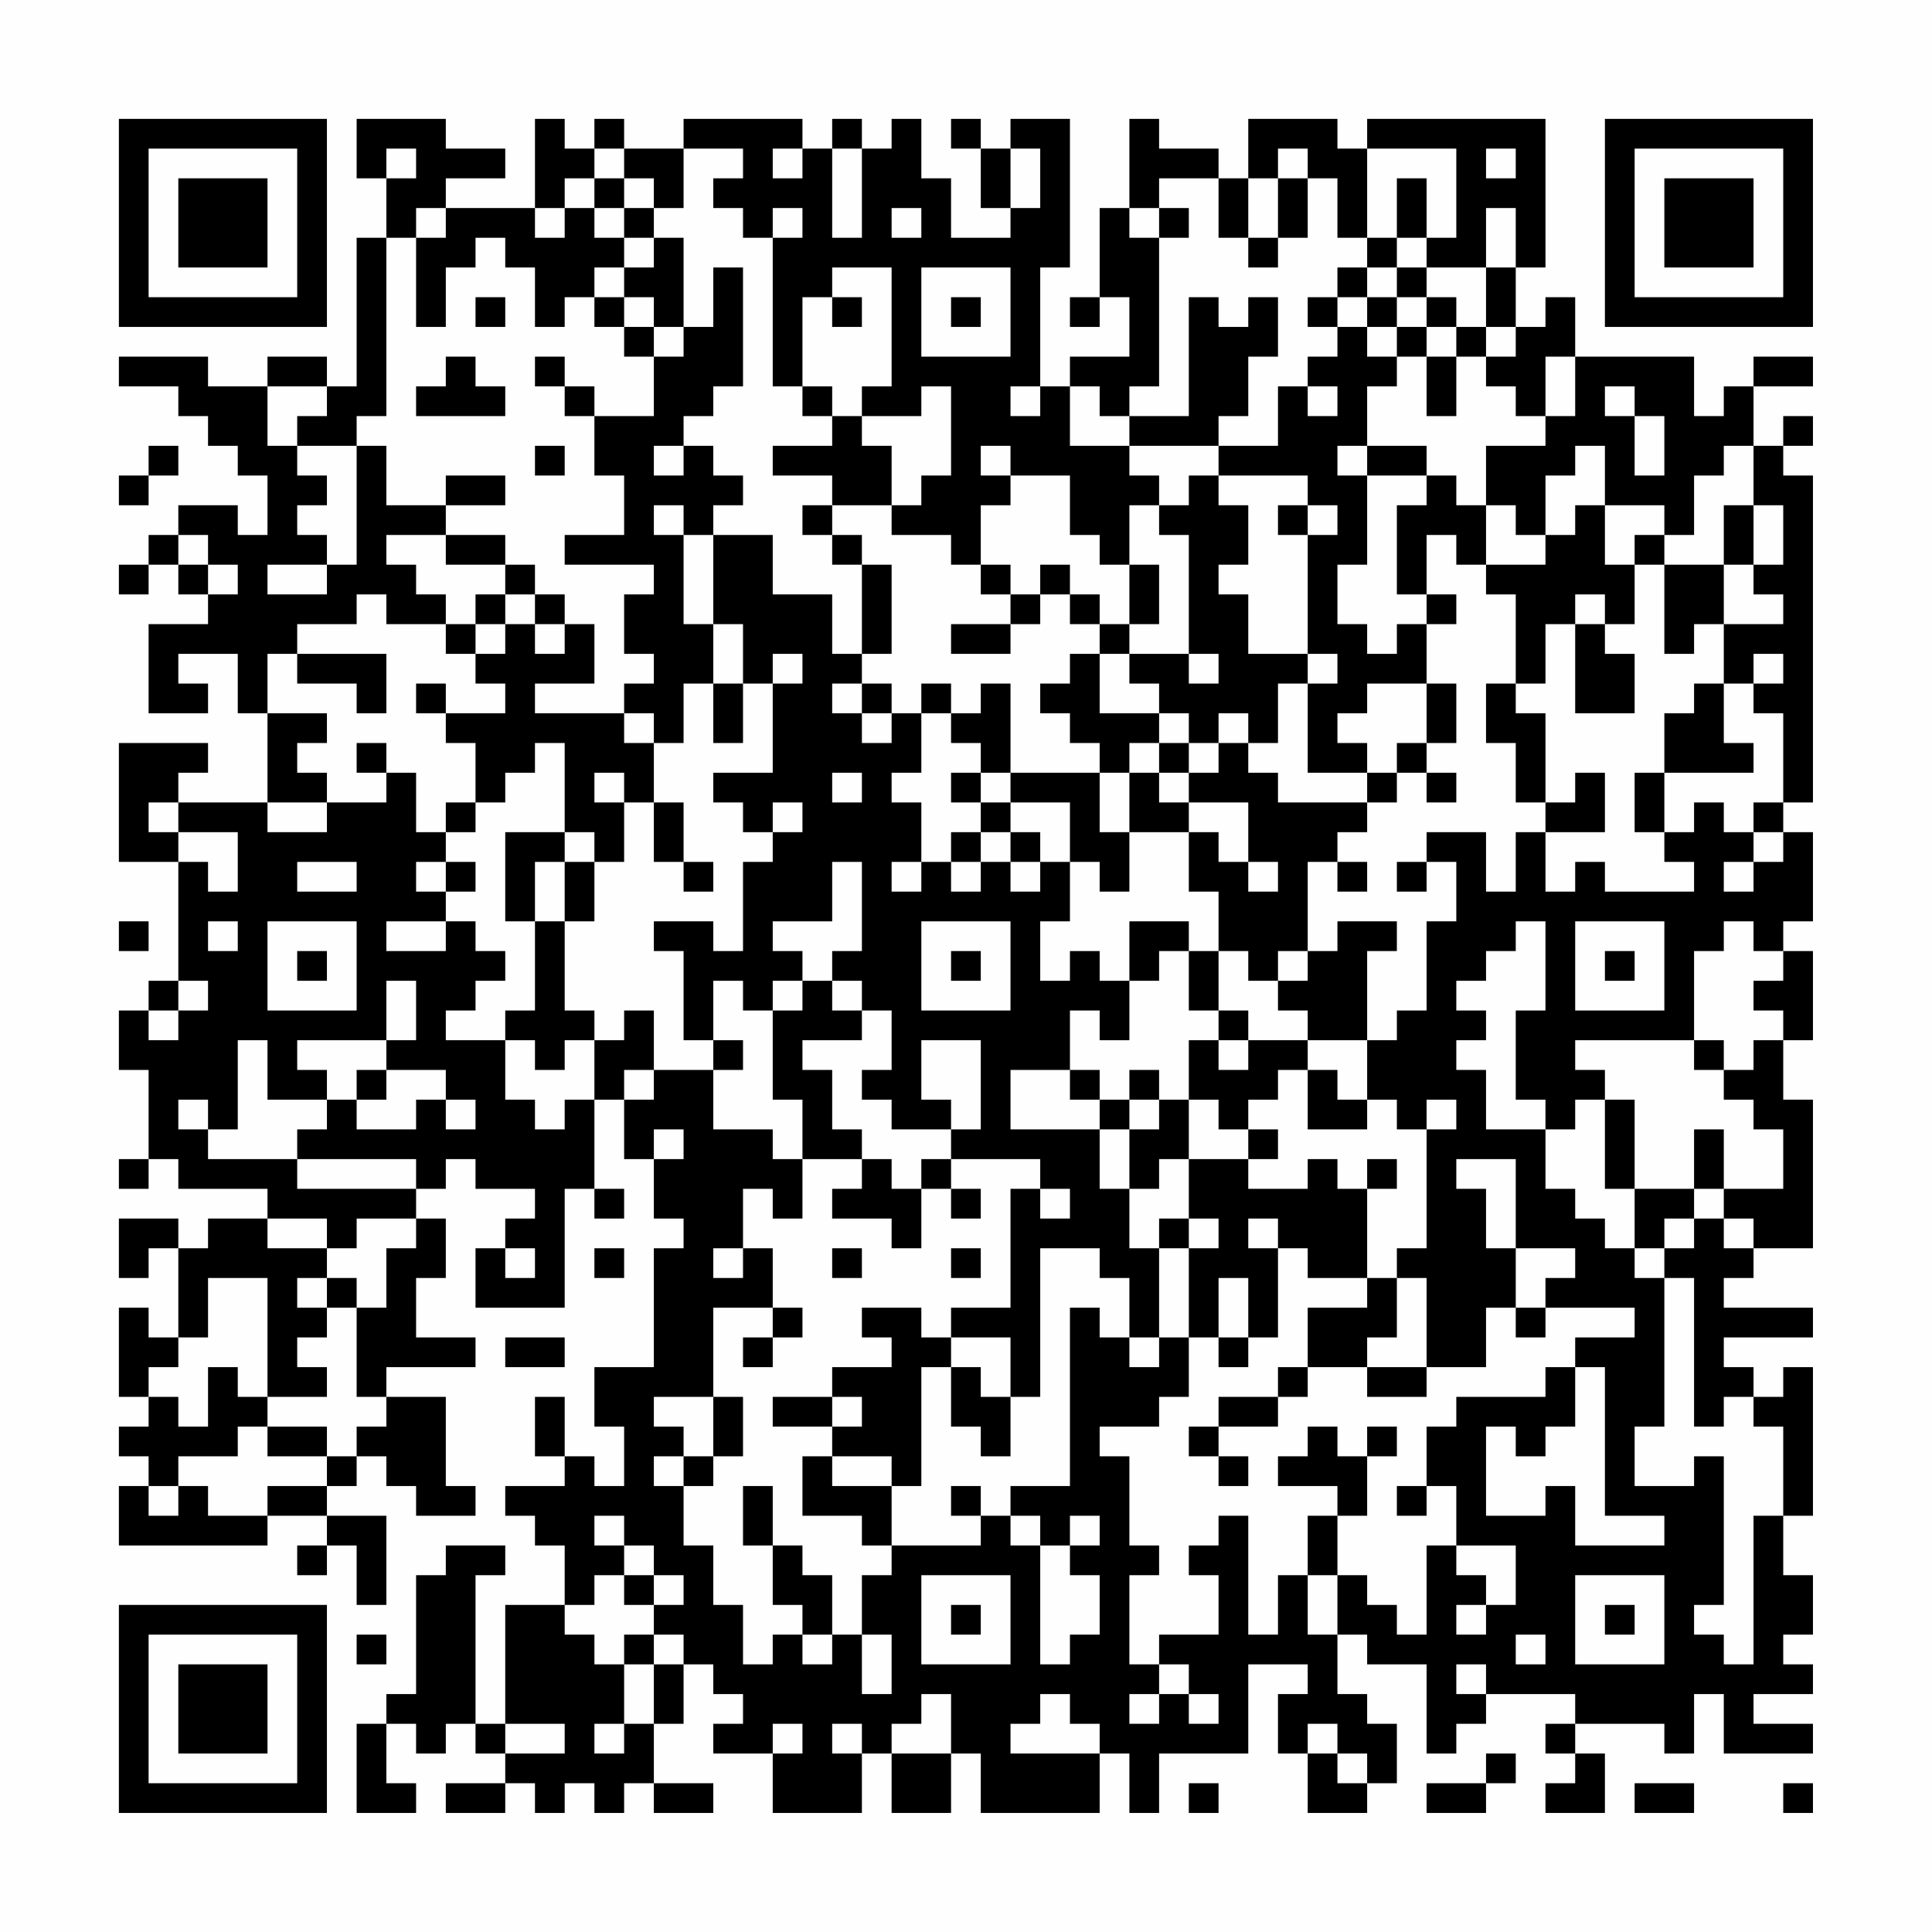 <?xml version="1.0" encoding="UTF-8"?>
<svg xmlns="http://www.w3.org/2000/svg" version="1.1" width="300" height="300" viewBox="0 0 300 300"><rect x="0" y="0" width="300" height="300" fill="#fefefe"/><g transform="scale(4.615)"><g transform="translate(4,4)"><path fill-rule="evenodd" d="M8 0L8 2L9 2L9 4L8 4L8 9L7 9L7 8L5 8L5 9L3 9L3 8L0 8L0 9L2 9L2 10L3 10L3 11L4 11L4 12L5 12L5 14L4 14L4 13L2 13L2 14L1 14L1 15L0 15L0 16L1 16L1 15L2 15L2 16L3 16L3 17L1 17L1 20L3 20L3 19L2 19L2 18L4 18L4 20L5 20L5 23L2 23L2 22L3 22L3 21L0 21L0 25L2 25L2 29L1 29L1 30L0 30L0 32L1 32L1 35L0 35L0 36L1 36L1 35L2 35L2 36L5 36L5 37L3 37L3 38L2 38L2 37L0 37L0 39L1 39L1 38L2 38L2 41L1 41L1 40L0 40L0 43L1 43L1 44L0 44L0 45L1 45L1 46L0 46L0 48L5 48L5 47L7 47L7 48L6 48L6 49L7 49L7 48L8 48L8 50L9 50L9 47L7 47L7 46L8 46L8 45L9 45L9 46L10 46L10 47L12 47L12 46L11 46L11 43L9 43L9 42L12 42L12 41L10 41L10 39L11 39L11 37L10 37L10 36L11 36L11 35L12 35L12 36L14 36L14 37L13 37L13 38L12 38L12 40L15 40L15 36L16 36L16 37L17 37L17 36L16 36L16 33L17 33L17 35L18 35L18 37L19 37L19 38L18 38L18 42L16 42L16 44L17 44L17 46L16 46L16 45L15 45L15 43L14 43L14 45L15 45L15 46L13 46L13 47L14 47L14 48L15 48L15 50L13 50L13 54L12 54L12 49L13 49L13 48L11 48L11 49L10 49L10 53L9 53L9 54L8 54L8 57L10 57L10 56L9 56L9 54L10 54L10 55L11 55L11 54L12 54L12 55L13 55L13 56L11 56L11 57L13 57L13 56L14 56L14 57L15 57L15 56L16 56L16 57L17 57L17 56L18 56L18 57L20 57L20 56L18 56L18 54L19 54L19 52L20 52L20 53L21 53L21 54L20 54L20 55L22 55L22 57L25 57L25 55L26 55L26 57L28 57L28 55L29 55L29 57L33 57L33 55L34 55L34 57L35 57L35 55L38 55L38 52L40 52L40 53L39 53L39 55L40 55L40 57L42 57L42 56L43 56L43 54L42 54L42 53L41 53L41 51L42 51L42 52L44 52L44 55L45 55L45 54L46 54L46 53L49 53L49 54L48 54L48 55L49 55L49 56L48 56L48 57L50 57L50 55L49 55L49 54L52 54L52 55L53 55L53 53L54 53L54 55L57 55L57 54L55 54L55 53L57 53L57 52L56 52L56 51L57 51L57 49L56 49L56 47L57 47L57 42L56 42L56 43L55 43L55 42L54 42L54 41L57 41L57 40L54 40L54 39L55 39L55 38L57 38L57 33L56 33L56 31L57 31L57 28L56 28L56 27L57 27L57 24L56 24L56 23L57 23L57 12L56 12L56 11L57 11L57 10L56 10L56 11L55 11L55 9L57 9L57 8L55 8L55 9L54 9L54 10L53 10L53 8L49 8L49 6L48 6L48 7L47 7L47 5L48 5L48 0L42 0L42 1L41 1L41 0L38 0L38 2L37 2L37 1L35 1L35 0L34 0L34 3L33 3L33 6L32 6L32 7L33 7L33 6L34 6L34 8L32 8L32 9L31 9L31 5L32 5L32 0L30 0L30 1L29 1L29 0L28 0L28 1L29 1L29 3L30 3L30 4L28 4L28 2L27 2L27 0L26 0L26 1L25 1L25 0L24 0L24 1L23 1L23 0L19 0L19 1L17 1L17 0L16 0L16 1L15 1L15 0L14 0L14 3L11 3L11 2L13 2L13 1L11 1L11 0ZM9 1L9 2L10 2L10 1ZM16 1L16 2L15 2L15 3L14 3L14 4L15 4L15 3L16 3L16 4L17 4L17 5L16 5L16 6L15 6L15 7L14 7L14 5L13 5L13 4L12 4L12 5L11 5L11 7L10 7L10 4L11 4L11 3L10 3L10 4L9 4L9 10L8 10L8 11L6 11L6 10L7 10L7 9L5 9L5 11L6 11L6 12L7 12L7 13L6 13L6 14L7 14L7 15L5 15L5 16L7 16L7 15L8 15L8 11L9 11L9 13L11 13L11 14L9 14L9 15L10 15L10 16L11 16L11 17L9 17L9 16L8 16L8 17L6 17L6 18L5 18L5 20L7 20L7 21L6 21L6 22L7 22L7 23L5 23L5 24L7 24L7 23L9 23L9 22L10 22L10 24L11 24L11 25L10 25L10 26L11 26L11 27L9 27L9 28L11 28L11 27L12 27L12 28L13 28L13 29L12 29L12 30L11 30L11 31L13 31L13 33L14 33L14 34L15 34L15 33L16 33L16 31L17 31L17 30L18 30L18 32L17 32L17 33L18 33L18 32L20 32L20 34L22 34L22 35L23 35L23 37L22 37L22 36L21 36L21 38L20 38L20 39L21 39L21 38L22 38L22 40L20 40L20 43L18 43L18 44L19 44L19 45L18 45L18 46L19 46L19 48L20 48L20 50L21 50L21 52L22 52L22 51L23 51L23 52L24 52L24 51L25 51L25 53L26 53L26 51L25 51L25 49L26 49L26 48L29 48L29 47L30 47L30 48L31 48L31 52L32 52L32 51L33 51L33 49L32 49L32 48L33 48L33 47L32 47L32 48L31 48L31 47L30 47L30 46L32 46L32 40L33 40L33 41L34 41L34 42L35 42L35 41L36 41L36 43L35 43L35 44L33 44L33 45L34 45L34 48L35 48L35 49L34 49L34 52L35 52L35 53L34 53L34 54L35 54L35 53L36 53L36 54L37 54L37 53L36 53L36 52L35 52L35 51L37 51L37 49L36 49L36 48L37 48L37 47L38 47L38 51L39 51L39 49L40 49L40 51L41 51L41 49L42 49L42 50L43 50L43 51L44 51L44 48L45 48L45 49L46 49L46 50L45 50L45 51L46 51L46 50L47 50L47 48L45 48L45 46L44 46L44 44L45 44L45 43L48 43L48 42L49 42L49 44L48 44L48 45L47 45L47 44L46 44L46 47L48 47L48 46L49 46L49 48L52 48L52 47L50 47L50 42L49 42L49 41L51 41L51 40L48 40L48 39L49 39L49 38L47 38L47 35L45 35L45 36L46 36L46 38L47 38L47 40L46 40L46 42L44 42L44 39L43 39L43 38L44 38L44 34L45 34L45 33L44 33L44 34L43 34L43 33L42 33L42 31L43 31L43 30L44 30L44 27L45 27L45 25L44 25L44 24L46 24L46 26L47 26L47 24L48 24L48 26L49 26L49 25L50 25L50 26L53 26L53 25L52 25L52 24L53 24L53 23L54 23L54 24L55 24L55 25L54 25L54 26L55 26L55 25L56 25L56 24L55 24L55 23L56 23L56 20L55 20L55 19L56 19L56 18L55 18L55 19L54 19L54 17L56 17L56 16L55 16L55 15L56 15L56 13L55 13L55 11L54 11L54 12L53 12L53 14L52 14L52 13L50 13L50 11L49 11L49 12L48 12L48 14L47 14L47 13L46 13L46 11L48 11L48 10L49 10L49 8L48 8L48 10L47 10L47 9L46 9L46 8L47 8L47 7L46 7L46 5L47 5L47 3L46 3L46 5L44 5L44 4L45 4L45 1L42 1L42 4L41 4L41 2L40 2L40 1L39 1L39 2L38 2L38 4L37 4L37 2L35 2L35 3L34 3L34 4L35 4L35 9L34 9L34 10L33 10L33 9L32 9L32 11L34 11L34 12L35 12L35 13L34 13L34 15L33 15L33 14L32 14L32 12L30 12L30 11L29 11L29 12L30 12L30 13L29 13L29 15L28 15L28 14L26 14L26 13L27 13L27 12L28 12L28 9L27 9L27 10L25 10L25 9L26 9L26 5L24 5L24 6L23 6L23 9L22 9L22 4L23 4L23 3L22 3L22 4L21 4L21 3L20 3L20 2L21 2L21 1L19 1L19 3L18 3L18 2L17 2L17 1ZM22 1L22 2L23 2L23 1ZM24 1L24 4L25 4L25 1ZM30 1L30 3L31 3L31 1ZM46 1L46 2L47 2L47 1ZM16 2L16 3L17 3L17 4L18 4L18 5L17 5L17 6L16 6L16 7L17 7L17 8L18 8L18 10L16 10L16 9L15 9L15 8L14 8L14 9L15 9L15 10L16 10L16 12L17 12L17 14L15 14L15 15L18 15L18 16L17 16L17 18L18 18L18 19L17 19L17 20L14 20L14 19L16 19L16 17L15 17L15 16L14 16L14 15L13 15L13 14L11 14L11 15L13 15L13 16L12 16L12 17L11 17L11 18L12 18L12 19L13 19L13 20L11 20L11 19L10 19L10 20L11 20L11 21L12 21L12 23L11 23L11 24L12 24L12 23L13 23L13 22L14 22L14 21L15 21L15 24L13 24L13 27L14 27L14 30L13 30L13 31L14 31L14 32L15 32L15 31L16 31L16 30L15 30L15 27L16 27L16 25L17 25L17 23L18 23L18 25L19 25L19 26L20 26L20 25L19 25L19 23L18 23L18 21L19 21L19 19L20 19L20 21L21 21L21 19L22 19L22 22L20 22L20 23L21 23L21 24L22 24L22 25L21 25L21 28L20 28L20 27L18 27L18 28L19 28L19 31L20 31L20 32L21 32L21 31L20 31L20 29L21 29L21 30L22 30L22 33L23 33L23 35L25 35L25 36L24 36L24 37L26 37L26 38L27 38L27 36L28 36L28 37L29 37L29 36L28 36L28 35L31 35L31 36L30 36L30 40L28 40L28 41L27 41L27 40L25 40L25 41L26 41L26 42L24 42L24 43L22 43L22 44L24 44L24 45L23 45L23 47L25 47L25 48L26 48L26 46L27 46L27 42L28 42L28 44L29 44L29 45L30 45L30 43L31 43L31 38L33 38L33 39L34 39L34 41L35 41L35 38L36 38L36 41L37 41L37 42L38 42L38 41L39 41L39 38L40 38L40 39L42 39L42 40L40 40L40 42L39 42L39 43L37 43L37 44L36 44L36 45L37 45L37 46L38 46L38 45L37 45L37 44L39 44L39 43L40 43L40 42L42 42L42 43L44 43L44 42L42 42L42 41L43 41L43 39L42 39L42 36L43 36L43 35L42 35L42 36L41 36L41 35L40 35L40 36L38 36L38 35L39 35L39 34L38 34L38 33L39 33L39 32L40 32L40 34L42 34L42 33L41 33L41 32L40 32L40 31L42 31L42 28L43 28L43 27L41 27L41 28L40 28L40 25L41 25L41 26L42 26L42 25L41 25L41 24L42 24L42 23L43 23L43 22L44 22L44 23L45 23L45 22L44 22L44 21L45 21L45 19L44 19L44 17L45 17L45 16L44 16L44 14L45 14L45 15L46 15L46 16L47 16L47 19L46 19L46 21L47 21L47 23L48 23L48 24L50 24L50 22L49 22L49 23L48 23L48 20L47 20L47 19L48 19L48 17L49 17L49 20L51 20L51 18L50 18L50 17L51 17L51 15L52 15L52 18L53 18L53 17L54 17L54 15L55 15L55 13L54 13L54 15L52 15L52 14L51 14L51 15L50 15L50 13L49 13L49 14L48 14L48 15L46 15L46 13L45 13L45 12L44 12L44 11L42 11L42 9L43 9L43 8L44 8L44 10L45 10L45 8L46 8L46 7L45 7L45 6L44 6L44 5L43 5L43 4L44 4L44 2L43 2L43 4L42 4L42 5L41 5L41 6L40 6L40 7L41 7L41 8L40 8L40 9L39 9L39 11L37 11L37 10L38 10L38 8L39 8L39 6L38 6L38 7L37 7L37 6L36 6L36 10L34 10L34 11L37 11L37 12L36 12L36 13L35 13L35 14L36 14L36 18L34 18L34 17L35 17L35 15L34 15L34 17L33 17L33 16L32 16L32 15L31 15L31 16L30 16L30 15L29 15L29 16L30 16L30 17L28 17L28 18L30 18L30 17L31 17L31 16L32 16L32 17L33 17L33 18L32 18L32 19L31 19L31 20L32 20L32 21L33 21L33 22L30 22L30 19L29 19L29 20L28 20L28 19L27 19L27 20L26 20L26 19L25 19L25 18L26 18L26 15L25 15L25 14L24 14L24 13L26 13L26 11L25 11L25 10L24 10L24 9L23 9L23 10L24 10L24 11L22 11L22 12L24 12L24 13L23 13L23 14L24 14L24 15L25 15L25 18L24 18L24 16L22 16L22 14L20 14L20 13L21 13L21 12L20 12L20 11L19 11L19 10L20 10L20 9L21 9L21 5L20 5L20 7L19 7L19 4L18 4L18 3L17 3L17 2ZM39 2L39 4L38 4L38 5L39 5L39 4L40 4L40 2ZM26 3L26 4L27 4L27 3ZM35 3L35 4L36 4L36 3ZM27 5L27 8L30 8L30 5ZM42 5L42 6L41 6L41 7L42 7L42 8L43 8L43 7L44 7L44 8L45 8L45 7L44 7L44 6L43 6L43 5ZM12 6L12 7L13 7L13 6ZM17 6L17 7L18 7L18 8L19 8L19 7L18 7L18 6ZM24 6L24 7L25 7L25 6ZM28 6L28 7L29 7L29 6ZM42 6L42 7L43 7L43 6ZM11 8L11 9L10 9L10 10L13 10L13 9L12 9L12 8ZM30 9L30 10L31 10L31 9ZM40 9L40 10L41 10L41 9ZM50 9L50 10L51 10L51 12L52 12L52 10L51 10L51 9ZM1 11L1 12L0 12L0 13L1 13L1 12L2 12L2 11ZM14 11L14 12L15 12L15 11ZM18 11L18 12L19 12L19 11ZM41 11L41 12L42 12L42 15L41 15L41 17L42 17L42 18L43 18L43 17L44 17L44 16L43 16L43 13L44 13L44 12L42 12L42 11ZM11 12L11 13L13 13L13 12ZM37 12L37 13L38 13L38 15L37 15L37 16L38 16L38 18L40 18L40 19L39 19L39 21L38 21L38 20L37 20L37 21L36 21L36 20L35 20L35 19L34 19L34 18L33 18L33 20L35 20L35 21L34 21L34 22L33 22L33 24L34 24L34 26L33 26L33 25L32 25L32 23L30 23L30 22L29 22L29 21L28 21L28 20L27 20L27 22L26 22L26 23L27 23L27 25L26 25L26 26L27 26L27 25L28 25L28 26L29 26L29 25L30 25L30 26L31 26L31 25L32 25L32 27L31 27L31 29L32 29L32 28L33 28L33 29L34 29L34 31L33 31L33 30L32 30L32 32L30 32L30 34L33 34L33 36L34 36L34 38L35 38L35 37L36 37L36 38L37 38L37 37L36 37L36 35L38 35L38 34L37 34L37 33L36 33L36 31L37 31L37 32L38 32L38 31L40 31L40 30L39 30L39 29L40 29L40 28L39 28L39 29L38 29L38 28L37 28L37 26L36 26L36 24L37 24L37 25L38 25L38 26L39 26L39 25L38 25L38 23L36 23L36 22L37 22L37 21L38 21L38 22L39 22L39 23L42 23L42 22L43 22L43 21L44 21L44 19L42 19L42 20L41 20L41 21L42 21L42 22L40 22L40 19L41 19L41 18L40 18L40 14L41 14L41 13L40 13L40 12ZM18 13L18 14L19 14L19 17L20 17L20 19L21 19L21 17L20 17L20 14L19 14L19 13ZM39 13L39 14L40 14L40 13ZM2 14L2 15L3 15L3 16L4 16L4 15L3 15L3 14ZM13 16L13 17L12 17L12 18L13 18L13 17L14 17L14 18L15 18L15 17L14 17L14 16ZM49 16L49 17L50 17L50 16ZM6 18L6 19L8 19L8 20L9 20L9 18ZM22 18L22 19L23 19L23 18ZM36 18L36 19L37 19L37 18ZM24 19L24 20L25 20L25 21L26 21L26 20L25 20L25 19ZM53 19L53 20L52 20L52 22L51 22L51 24L52 24L52 22L55 22L55 21L54 21L54 19ZM17 20L17 21L18 21L18 20ZM8 21L8 22L9 22L9 21ZM35 21L35 22L34 22L34 24L36 24L36 23L35 23L35 22L36 22L36 21ZM16 22L16 23L17 23L17 22ZM24 22L24 23L25 23L25 22ZM28 22L28 23L29 23L29 24L28 24L28 25L29 25L29 24L30 24L30 25L31 25L31 24L30 24L30 23L29 23L29 22ZM1 23L1 24L2 24L2 25L3 25L3 26L4 26L4 24L2 24L2 23ZM22 23L22 24L23 24L23 23ZM15 24L15 25L14 25L14 27L15 27L15 25L16 25L16 24ZM6 25L6 26L8 26L8 25ZM11 25L11 26L12 26L12 25ZM24 25L24 27L22 27L22 28L23 28L23 29L22 29L22 30L23 30L23 29L24 29L24 30L25 30L25 31L23 31L23 32L24 32L24 34L25 34L25 35L26 35L26 36L27 36L27 35L28 35L28 34L29 34L29 31L27 31L27 33L28 33L28 34L26 34L26 33L25 33L25 32L26 32L26 30L25 30L25 29L24 29L24 28L25 28L25 25ZM43 25L43 26L44 26L44 25ZM0 27L0 28L1 28L1 27ZM3 27L3 28L4 28L4 27ZM5 27L5 30L8 30L8 27ZM27 27L27 30L30 30L30 27ZM34 27L34 29L35 29L35 28L36 28L36 30L37 30L37 31L38 31L38 30L37 30L37 28L36 28L36 27ZM47 27L47 28L46 28L46 29L45 29L45 30L46 30L46 31L45 31L45 32L46 32L46 34L48 34L48 36L49 36L49 37L50 37L50 38L51 38L51 39L52 39L52 44L51 44L51 46L53 46L53 45L54 45L54 50L53 50L53 51L54 51L54 52L55 52L55 47L56 47L56 44L55 44L55 43L54 43L54 44L53 44L53 39L52 39L52 38L53 38L53 37L54 37L54 38L55 38L55 37L54 37L54 36L56 36L56 34L55 34L55 33L54 33L54 32L55 32L55 31L56 31L56 30L55 30L55 29L56 29L56 28L55 28L55 27L54 27L54 28L53 28L53 31L49 31L49 32L50 32L50 33L49 33L49 34L48 34L48 33L47 33L47 30L48 30L48 27ZM49 27L49 30L52 30L52 27ZM6 28L6 29L7 29L7 28ZM28 28L28 29L29 29L29 28ZM50 28L50 29L51 29L51 28ZM2 29L2 30L1 30L1 31L2 31L2 30L3 30L3 29ZM9 29L9 31L6 31L6 32L7 32L7 33L5 33L5 31L4 31L4 34L3 34L3 33L2 33L2 34L3 34L3 35L6 35L6 36L10 36L10 35L6 35L6 34L7 34L7 33L8 33L8 34L10 34L10 33L11 33L11 34L12 34L12 33L11 33L11 32L9 32L9 31L10 31L10 29ZM53 31L53 32L54 32L54 31ZM8 32L8 33L9 33L9 32ZM32 32L32 33L33 33L33 34L34 34L34 36L35 36L35 35L36 35L36 33L35 33L35 32L34 32L34 33L33 33L33 32ZM34 33L34 34L35 34L35 33ZM50 33L50 36L51 36L51 38L52 38L52 37L53 37L53 36L54 36L54 34L53 34L53 36L51 36L51 33ZM18 34L18 35L19 35L19 34ZM31 36L31 37L32 37L32 36ZM5 37L5 38L7 38L7 39L6 39L6 40L7 40L7 41L6 41L6 42L7 42L7 43L5 43L5 39L3 39L3 41L2 41L2 42L1 42L1 43L2 43L2 44L3 44L3 42L4 42L4 43L5 43L5 44L4 44L4 45L2 45L2 46L1 46L1 47L2 47L2 46L3 46L3 47L5 47L5 46L7 46L7 45L8 45L8 44L9 44L9 43L8 43L8 40L9 40L9 38L10 38L10 37L8 37L8 38L7 38L7 37ZM38 37L38 38L39 38L39 37ZM13 38L13 39L14 39L14 38ZM16 38L16 39L17 39L17 38ZM24 38L24 39L25 39L25 38ZM28 38L28 39L29 39L29 38ZM7 39L7 40L8 40L8 39ZM37 39L37 41L38 41L38 39ZM22 40L22 41L21 41L21 42L22 42L22 41L23 41L23 40ZM47 40L47 41L48 41L48 40ZM13 41L13 42L15 42L15 41ZM28 41L28 42L29 42L29 43L30 43L30 41ZM20 43L20 45L19 45L19 46L20 46L20 45L21 45L21 43ZM24 43L24 44L25 44L25 43ZM5 44L5 45L7 45L7 44ZM40 44L40 45L39 45L39 46L41 46L41 47L40 47L40 49L41 49L41 47L42 47L42 45L43 45L43 44L42 44L42 45L41 45L41 44ZM24 45L24 46L26 46L26 45ZM21 46L21 48L22 48L22 50L23 50L23 51L24 51L24 49L23 49L23 48L22 48L22 46ZM28 46L28 47L29 47L29 46ZM43 46L43 47L44 47L44 46ZM16 47L16 48L17 48L17 49L16 49L16 50L15 50L15 51L16 51L16 52L17 52L17 54L16 54L16 55L17 55L17 54L18 54L18 52L19 52L19 51L18 51L18 50L19 50L19 49L18 49L18 48L17 48L17 47ZM17 49L17 50L18 50L18 49ZM27 49L27 52L30 52L30 49ZM49 49L49 52L52 52L52 49ZM28 50L28 51L29 51L29 50ZM50 50L50 51L51 51L51 50ZM8 51L8 52L9 52L9 51ZM17 51L17 52L18 52L18 51ZM47 51L47 52L48 52L48 51ZM45 52L45 53L46 53L46 52ZM27 53L27 54L26 54L26 55L28 55L28 53ZM31 53L31 54L30 54L30 55L33 55L33 54L32 54L32 53ZM13 54L13 55L15 55L15 54ZM22 54L22 55L23 55L23 54ZM24 54L24 55L25 55L25 54ZM40 54L40 55L41 55L41 56L42 56L42 55L41 55L41 54ZM46 55L46 56L44 56L44 57L46 57L46 56L47 56L47 55ZM36 56L36 57L37 57L37 56ZM51 56L51 57L53 57L53 56ZM56 56L56 57L57 57L57 56ZM0 0L0 7L7 7L7 0ZM1 1L1 6L6 6L6 1ZM2 2L2 5L5 5L5 2ZM50 0L50 7L57 7L57 0ZM51 1L51 6L56 6L56 1ZM52 2L52 5L55 5L55 2ZM0 50L0 57L7 57L7 50ZM1 51L1 56L6 56L6 51ZM2 52L2 55L5 55L5 52Z" fill="#000000"/></g></g></svg>
